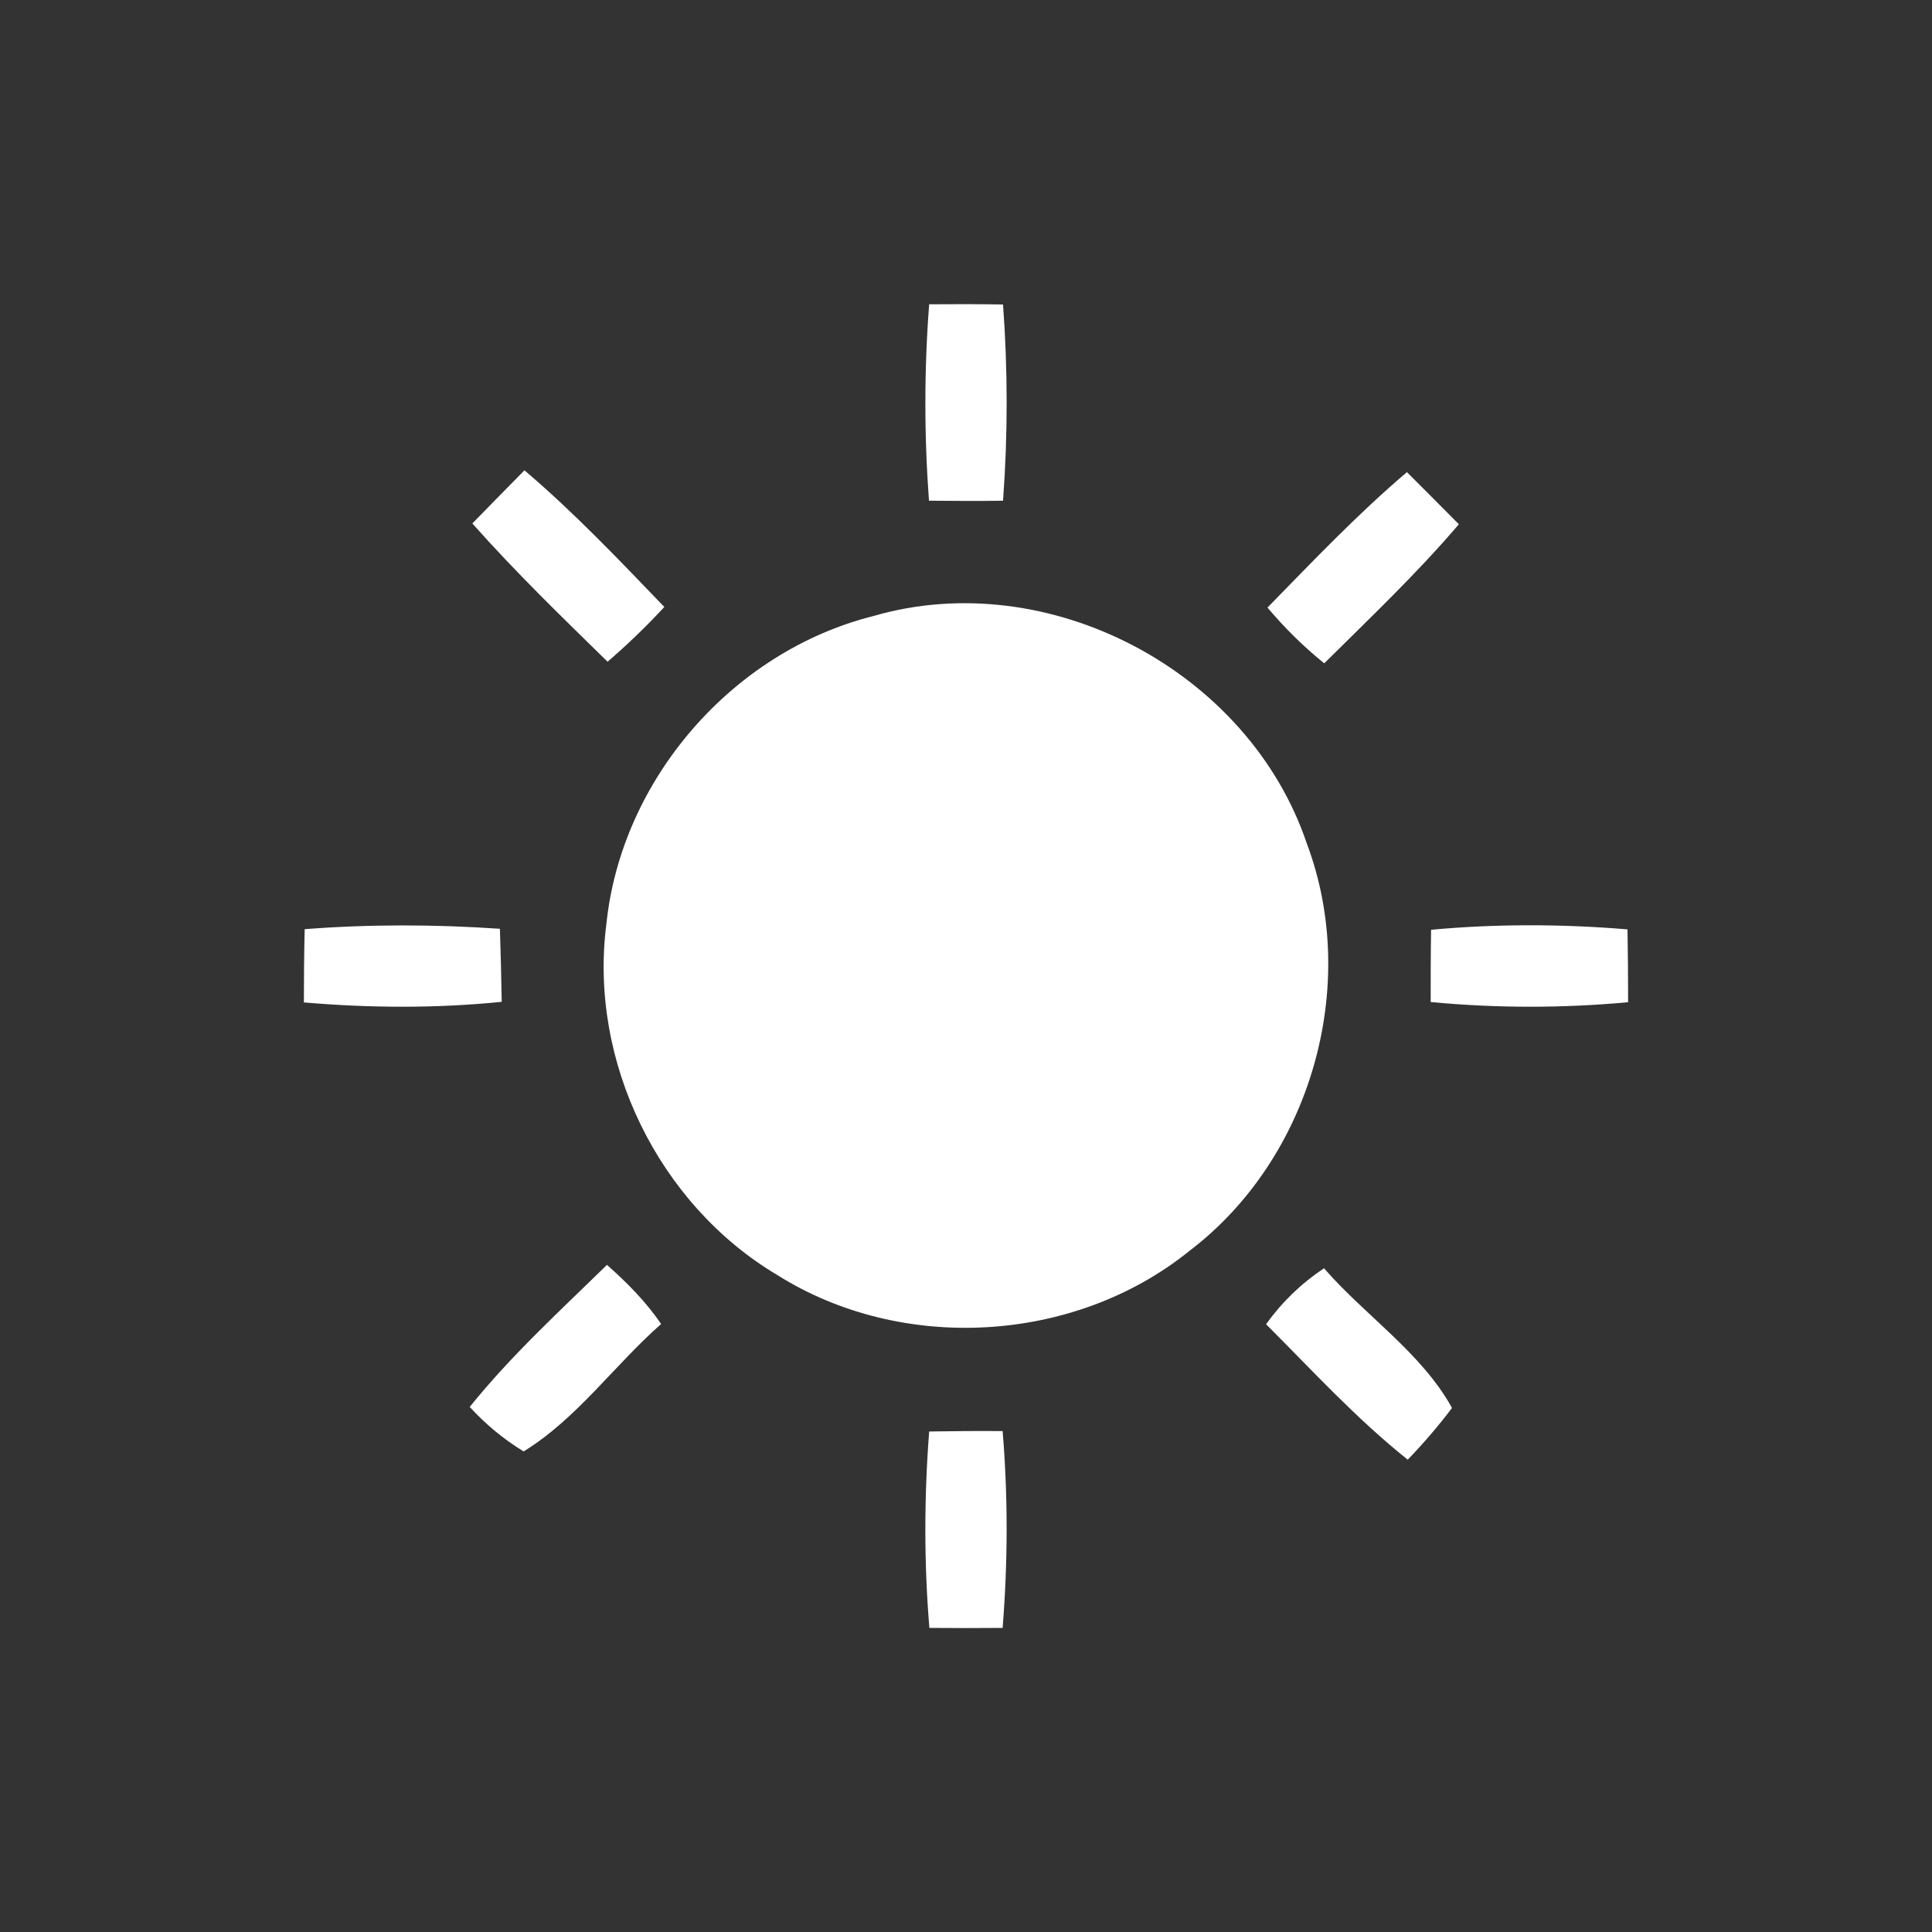 <?xml version="1.0" encoding="UTF-8" ?>
<!DOCTYPE svg PUBLIC "-//W3C//DTD SVG 1.1//EN" "http://www.w3.org/Graphics/SVG/1.1/DTD/svg11.dtd">
<svg width="96pt" height="96pt" viewBox="0 0 96 96" version="1.1" xmlns="http://www.w3.org/2000/svg">
<rect x="0" y="0" width="96" height="96" fill="#333333" stroke="none"/>
<g id="#ffffffff">
<path fill="#ffffff" opacity="1.00" d=" M 46.17 15.12 C 47.39 15.11 48.62 15.11 49.84 15.13 C 50.08 18.38 50.08 21.64 49.84 24.88 C 48.61 24.90 47.38 24.89 46.16 24.88 C 45.92 21.63 45.92 18.37 46.17 15.12 Z" />
<path fill="#ffffff" opacity="1.00" d=" M 23.47 26.01 C 24.33 25.13 25.19 24.25 26.06 23.37 C 28.53 25.47 30.76 27.82 33.01 30.16 C 32.12 31.12 31.18 32.03 30.19 32.88 C 27.90 30.64 25.60 28.41 23.47 26.01 Z" />
<path fill="#ffffff" opacity="1.00" d=" M 62.98 30.19 C 65.23 27.89 67.45 25.55 69.91 23.46 C 70.77 24.32 71.63 25.18 72.49 26.05 C 70.41 28.49 68.08 30.70 65.80 32.96 C 64.77 32.13 63.83 31.20 62.98 30.19 Z" />
<path fill="#ffffff" opacity="1.00" d=" M 43.40 30.61 C 52.10 28.08 62.04 33.34 64.93 41.90 C 67.60 48.98 65.13 57.57 59.11 62.15 C 53.41 66.76 44.83 67.26 38.63 63.36 C 32.72 59.85 29.25 52.74 30.13 45.92 C 30.87 38.73 36.39 32.37 43.40 30.61 Z" />
<path fill="#ffffff" opacity="1.00" d=" M 15.14 46.17 C 18.37 45.92 21.61 45.93 24.84 46.15 C 24.88 47.36 24.91 48.57 24.93 49.78 C 21.67 50.11 18.37 50.09 15.10 49.81 C 15.10 48.59 15.11 47.38 15.14 46.17 Z" />
<path fill="#ffffff" opacity="1.00" d=" M 71.11 46.20 C 74.35 45.90 77.62 45.91 80.87 46.18 C 80.89 47.38 80.90 48.59 80.90 49.80 C 77.64 50.10 74.35 50.10 71.09 49.79 C 71.09 48.59 71.09 47.39 71.11 46.20 Z" />
<path fill="#ffffff" opacity="1.00" d=" M 23.34 69.91 C 25.40 67.35 27.82 65.14 30.16 62.85 C 31.16 63.74 32.10 64.68 32.85 65.79 C 30.52 67.84 28.67 70.49 26.02 72.12 C 25.03 71.52 24.14 70.78 23.34 69.91 Z" />
<path fill="#ffffff" opacity="1.00" d=" M 62.91 65.80 C 63.70 64.70 64.66 63.77 65.79 63.02 C 67.84 65.38 70.62 67.20 72.15 69.96 C 71.47 70.86 70.74 71.71 69.95 72.53 C 67.40 70.50 65.20 68.09 62.91 65.80 Z" />
<path fill="#ffffff" opacity="1.00" d=" M 46.17 71.13 C 47.39 71.11 48.60 71.10 49.82 71.11 C 50.09 74.36 50.08 77.64 49.82 80.89 C 48.61 80.90 47.39 80.90 46.18 80.89 C 45.91 77.64 45.92 74.38 46.17 71.13 Z" />
</g>
</svg>

